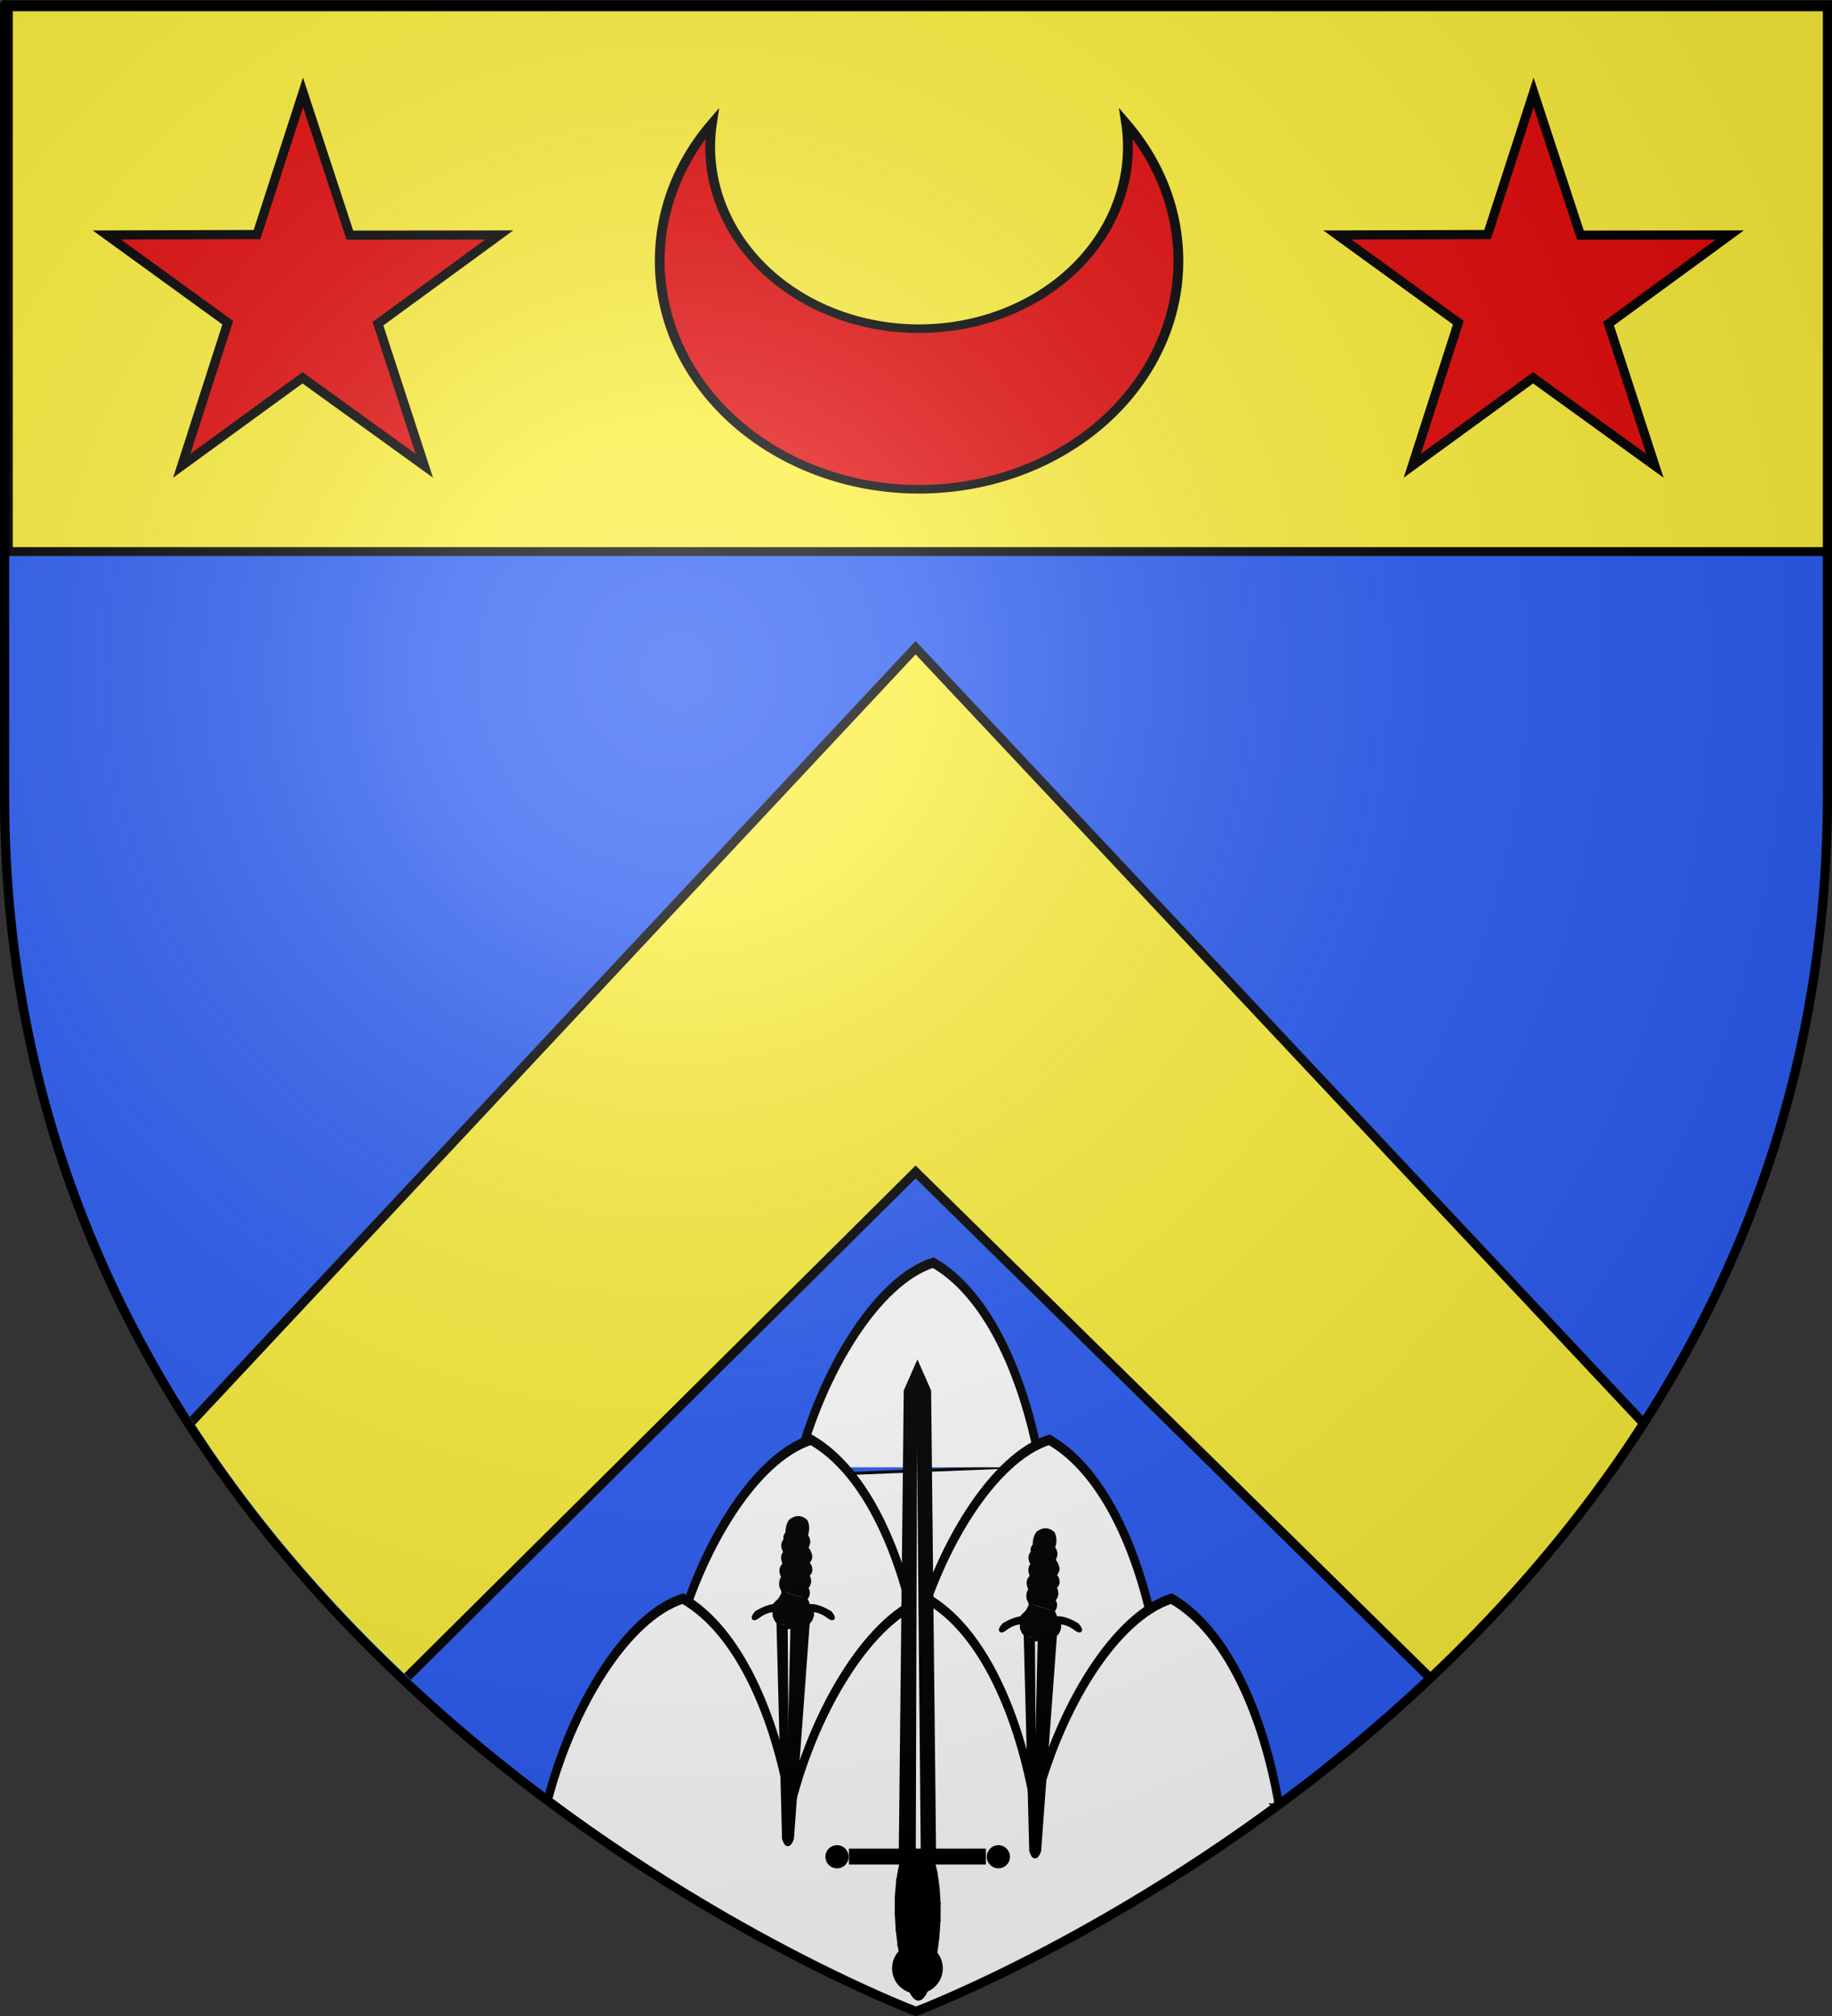 <?xml version="1.0" encoding="UTF-8" standalone="no"?>
<svg
   xmlns:dc="http://purl.org/dc/elements/1.1/"
   xmlns:cc="http://creativecommons.org/ns#"
   xmlns:rdf="http://www.w3.org/1999/02/22-rdf-syntax-ns#"
   xmlns:svg="http://www.w3.org/2000/svg"
   xmlns="http://www.w3.org/2000/svg"
   xmlns:xlink="http://www.w3.org/1999/xlink"
   xmlns:sodipodi="http://sodipodi.sourceforge.net/DTD/sodipodi-0.dtd"
   xmlns:inkscape="http://www.inkscape.org/namespaces/inkscape"
   height="660"
   width="600"
   version="1.0"
   id="svg2"
   sodipodi:version="0.32"
   inkscape:version="0.48.2 r9819"
   sodipodi:docname="Blason_ville_fr_Faget-Abbatial (Gers).svg"
   inkscape:export-filename="/Users/olivier/Desktop/Blason Rouge/Blason_Vide_3D.png"
   inkscape:export-xdpi="144"
   inkscape:export-ydpi="144">
  <rect width="100%" height="100%" fill="#333333" stroke="none"/>
  <sodipodi:namedview
     inkscape:window-height="712"
     inkscape:window-width="1024"
     inkscape:pageshadow="2"
     inkscape:pageopacity="0.0"
     guidetolerance="10.0"
     gridtolerance="10.0"
     objecttolerance="10.0"
     borderopacity="1.0"
     bordercolor="#666666"
     pagecolor="#ffffff"
     id="base"
     showgrid="true"
     height="660px"
     inkscape:zoom="0.83972969"
     inkscape:cx="249.5479"
     inkscape:cy="266.04284"
     inkscape:window-x="-4"
     inkscape:window-y="-4"
     inkscape:current-layer="layer4"
     inkscape:snap-global="false">
    <inkscape:grid
       type="xygrid"
       id="grid3629" />
  </sodipodi:namedview>
  <desc
     id="desc4">Flag of Canton of Valais (Wallis)</desc>
  <defs
     id="defs6">
    <linearGradient
       id="linearGradient2893">
      <stop
         style="stop-color:white;stop-opacity:0.314;"
         offset="0"
         id="stop2895" />
      <stop
         id="stop2897"
         offset="0.19"
         style="stop-color:white;stop-opacity:0.251;" />
      <stop
         style="stop-color:#6b6b6b;stop-opacity:0.125;"
         offset="0.6"
         id="stop2901" />
      <stop
         style="stop-color:black;stop-opacity:0.125;"
         offset="1"
         id="stop2899" />
    </linearGradient>
    <radialGradient
       inkscape:collect="always"
       xlink:href="#linearGradient2893"
       id="radialGradient3163"
       gradientUnits="userSpaceOnUse"
       gradientTransform="matrix(1.353,0,0,1.349,-77.629,-85.747)"
       cx="221.445"
       cy="226.331"
       fx="221.445"
       fy="226.331"
       r="300" />
    <clipPath
       clipPathUnits="userSpaceOnUse"
       id="clipPath3288">
      <g
         style="display:inline"
         inkscape:label="Fond écu"
         id="g3290"
         transform="translate(1.096,-110.174)">
        <path
           inkscape:connector-curvature="0"
           sodipodi:nodetypes="cccccc"
           d="m 300,658.5 c 0,0 298.5,-112.32 298.5,-397.772 0,-285.452 0,-258.552 0,-258.552 l -597,0 0,258.552 C 1.5,546.18 300,658.5 300,658.5 z"
           style="fill:#bababa;fill-opacity:1;fill-rule:evenodd;stroke:none"
           id="path3292" />
      </g>
    </clipPath>
  </defs>
  <g
     inkscape:groupmode="layer"
     id="layer3"
     inkscape:label="Fond écu"
     style="display:inline"
     sodipodi:insensitive="true">
    <path
       id="path2855"
       style="fill:#2b5df2;fill-opacity:1;fill-rule:evenodd;stroke:none"
       d="m 300,658.5 c 0,0 298.5,-112.32 298.5,-397.772 0,-285.452 0,-258.552 0,-258.552 l -597,0 0,258.552 C 1.5,546.18 300,658.5 300,658.5 z"
       sodipodi:nodetypes="cccccc"
       inkscape:connector-curvature="0" />
    <path
       sodipodi:nodetypes="ccccccc"
       id="path10706"
       d="m 26.013,396.062 c 13.722,36.394 33.087,68.608 54.357,96.906 L 300,274.906 520.567,491.719 c 21.023,-28.183 40.123,-60.222 53.67,-96.375 L 300,103.283 26.013,396.062 z"
       style="fill:#fcef3c;fill-opacity:1;fill-rule:evenodd;stroke:#000000;stroke-width:3;stroke-linecap:butt;stroke-linejoin:miter;stroke-miterlimit:4;stroke-opacity:1;stroke-dasharray:none;display:inline"
       inkscape:connector-curvature="0"
       transform="translate(-0.125,108.767)"
       clip-path="url(#clipPath3288)" />
    <g
       style="fill:#fcef3c;display:inline"
       inkscape:label="chef"
       id="layer5"
       transform="translate(1.206,-0.55)">
      <rect
         y="2.114"
         x="1.532"
         height="179.009"
         width="596.466"
         id="rect2230"
         style="fill:#fcef3c;fill-opacity:1;fill-rule:nonzero;stroke:#000000;stroke-width:2.902;stroke-miterlimit:4;stroke-opacity:1;stroke-dasharray:none" />
    </g>
  </g>
  <g
     inkscape:groupmode="layer"
     id="layer4"
     inkscape:label="Meubles"
     sodipodi:insensitive="true">
    <path
       style="fill:#ffffff;stroke:#000000;stroke-width:1px;stroke-linecap:butt;stroke-linejoin:miter;stroke-opacity:1"
       d="M 279.612,482.33 181.553,590.097 c 29.773,24.272 79.935,53.398 117.476,67.961 35.599,-14.239 83.819,-39.159 118.447,-66.019 L 328.155,480.388 z"
       id="path4511"
       inkscape:connector-curvature="0"
       sodipodi:nodetypes="cccccc" />
    <use
       x="0"
       y="0"
       xlink:href="#use4507"
       id="use4509"
       transform="translate(-38,-58)"
       width="600"
       height="660" />
    <use
       x="0"
       y="0"
       xlink:href="#path4499"
       id="use4505"
       transform="translate(-38,-52)"
       width="600"
       height="660" />
    <use
       x="0"
       y="0"
       xlink:href="#use4505"
       id="use4507"
       transform="translate(78,0)"
       width="600"
       height="660" />
    <use
       x="0"
       y="0"
       xlink:href="#path4499"
       id="use4501"
       transform="translate(-80,0)"
       width="600"
       height="660" />
    <use
       x="0"
       y="0"
       xlink:href="#use4501"
       id="use4503"
       transform="translate(160,0)"
       width="600"
       height="660" />
    <path
       style="fill:#ffffff;stroke:#000000;stroke-width:3.101;stroke-linecap:butt;stroke-linejoin:miter;stroke-miterlimit:4;stroke-opacity:1;stroke-dasharray:none"
       d="M 249.515,604.66 C 258.576,574.887 279.288,547.055 300,541.553 c 21.036,10.032 34.304,36.57 39.806,63.107"
       id="path4499"
       inkscape:connector-curvature="0"
       sodipodi:nodetypes="ccc"
       transform="matrix(0.882,0,0,1.062,39.046,-51.773)" />
    <path
       style="fill:none;stroke:#000000;stroke-width:1px;stroke-linecap:butt;stroke-linejoin:miter;stroke-opacity:1"
       d="M 221.182,615.665 z"
       id="path4456"
       inkscape:connector-curvature="0" />
    <path
       id="path8347"
       style="fill:#e20909;fill-opacity:1;stroke:#000000;stroke-width:3;stroke-miterlimit:4;stroke-opacity:1;stroke-dasharray:none;stroke-dashoffset:0"
       d="M 75,13.88 90.345,60.628 139.266,60.571 99.547,89.612 114.718,136.12 74.826,107.32 35.282,136.12 50.345,89.28 10.734,60.571 59.937,60.423 75,13.88 z"
       inkscape:connector-curvature="0"
       transform="translate(24.243,16.359)" />
    <use
       x="0"
       y="0"
       xlink:href="#path8347"
       id="use3344"
       transform="translate(403.029,0)"
       width="600"
       height="660" />
    <path
       id="path3358"
       d="M 4,62 A 299,298 0 1 1 4,538 238,240 0 1 0 4,62 z"
       inkscape:connector-curvature="0"
       style="fill:#e20909;stroke:#000000;stroke-width:11.234"
       transform="matrix(0,0.25,-0.285,0,386.5,39.446)" />
    <g
       style="fill:#000000;stroke-width:3.416;stroke-miterlimit:4;stroke-dasharray:none"
       id="layer1-3"
       transform="matrix(0.271,0,0,-0.271,227.233,707.577)">
      <g
         style="fill:#000000;stroke-width:3.416;stroke-miterlimit:4;stroke-dasharray:none"
         id="g13414">
        <path
           inkscape:connector-curvature="0"
           id="rect4549"
           style="fill:#000000;fill-opacity:1;fill-rule:nonzero;stroke:#000000;stroke-width:3.691;stroke-miterlimit:4;stroke-opacity:1;stroke-dasharray:none"
           d="m 254.813,227.219 c 10.214,-41.607 23.143,-41.607 32.857,0 9.714,41.607 12.714,92.821 2,134.429 -10.714,41.607 -28.143,41.607 -38.857,0 -10.714,-41.607 -6.214,-92.821 4,-134.429 z" />
        <g
           style="fill:#000000;stroke-width:3.416;stroke-miterlimit:4;stroke-dasharray:none"
           id="g4551"
           transform="translate(5.076,0)">
          <path
             sodipodi:nodetypes="cccccc"
             inkscape:connector-curvature="0"
             id="rect2770"
             style="fill:#000000;fill-opacity:1;fill-rule:nonzero;stroke:#000000;stroke-width:3.691;stroke-miterlimit:4;stroke-opacity:1;stroke-dasharray:none"
             d="m 244.457,371.58 41.416,0 -6,559.227 -14.708,33.355 -14.708,-33.355 z" />
          <path
             sodipodi:nodetypes="cccc"
             inkscape:connector-curvature="0"
             id="path2773"
             style="fill:#ffffff;fill-opacity:1;fill-rule:evenodd;stroke:none"
             d="m 263.156,375.062 1.496,485.344 4.504,-485.344 z" />
        </g>
        <path
           inkscape:connector-curvature="0"
           id="path16111"
           style="fill:#000000;fill-opacity:1;fill-rule:nonzero;stroke:none"
           d="m 259.285,206.733 c -0.389,0.944 -0.77,1.874 -1.125,2.812 l 31.344,18.25 c -0.313,-1.338 -0.641,-2.667 -0.969,-4 l -29.25,-17.062 z m -5.5,16.812 c -0.264,0.998 -0.526,2 -0.781,3 l 41,23.906 c -0.213,-1.295 -0.429,-2.583 -0.656,-3.875 l -39.562,-23.031 z m -4.156,17.562 c -0.217,1.031 -0.449,2.061 -0.656,3.094 l 47.875,27.875 c -0.12,-1.232 -0.241,-2.457 -0.375,-3.688 L 249.628,241.108 z m -3.312,18.094 c -0.162,1.051 -0.316,2.103 -0.469,3.156 l 52.344,30.5 c -0.036,-1.176 -0.076,-2.356 -0.125,-3.531 l -51.75,-30.125 z m -2.312,18.656 c -0.104,1.085 -0.22,2.164 -0.312,3.25 l 54.438,31.719 c 0.042,-1.138 0.065,-2.268 0.094,-3.406 l -54.219,-31.562 z m -1.281,19.25 c -0.038,1.132 -0.068,2.274 -0.094,3.406 l 54.125,31.531 c 0.116,-1.09 0.21,-2.19 0.312,-3.281 L 242.722,297.108 z m 0,20 c 0.04,1.178 0.07,2.354 0.125,3.531 l 51.25,29.844 c 0.08,-0.362 0.169,-0.734 0.25,-1.094 0.118,-0.68 0.231,-1.351 0.344,-2.031 l -51.969,-30.25 z m 1.469,20.844 c 0.188,1.253 0.37,2.518 0.562,3.781 l 45.188,26.344 c 0.284,-0.998 0.553,-1.994 0.812,-3 l -46.562,-27.125 z" />
        <rect
           transform="translate(0,2.343)"
           id="rect1882"
           style="fill:#000000;fill-opacity:1;fill-rule:nonzero;stroke:#000000;stroke-width:3.691;stroke-miterlimit:4;stroke-opacity:1;stroke-dasharray:none"
           y="358.073"
           x="189.307"
           height="15.521"
           width="161.869" />
        <g
           style="fill:#000000;stroke-width:3.416;stroke-miterlimit:4;stroke-dasharray:none"
           id="g5445"
           transform="translate(0,4)">
          <path
             inkscape:connector-curvature="0"
             id="path5443"
             style="fill:#000000;fill-opacity:1;fill-rule:nonzero;stroke:#000000;stroke-width:3.691;stroke-miterlimit:4;stroke-opacity:1;stroke-dasharray:none"
             transform="translate(-18.662,191.199)"
             d="m 317.693,37.924 a 28.789,28.789 0 1 1 -57.579,0 28.789,28.789 0 1 1 57.579,0 z" />
          <path
             inkscape:connector-curvature="0"
             id="path5441"
             style="fill:#000000;fill-opacity:1;fill-rule:nonzero;stroke:#000000;stroke-width:4.295;stroke-miterlimit:4;stroke-opacity:1;stroke-dasharray:none"
             transform="matrix(0.859,0,0,0.859,143.525,198.275)"
             d="m 161.624,35.904 a 14.142,14.142 0 1 1 -28.284,0 14.142,14.142 0 1 1 28.284,0 z" />
          <use
             style="fill:#000000;stroke-width:3.416;stroke-miterlimit:4;stroke-dasharray:none"
             height="604.78"
             width="166.869"
             transform="translate(97.856,134.822)"
             id="use2994"
             xlink:href="#path5441"
             y="0"
             x="0" />
          <use
             style="fill:#000000;stroke-width:3.416;stroke-miterlimit:4;stroke-dasharray:none"
             height="604.78"
             width="166.869"
             transform="translate(-195,0)"
             id="use2996"
             xlink:href="#use2994"
             y="0"
             x="0" />
        </g>
      </g>
    </g>
    <g
       inkscape:label="Meubles"
       id="layer1-4"
       transform="matrix(0.178,0,0,0.178,209.066,492.857)">
      <g
         style="fill:#000000"
         id="g2513"
         transform="matrix(-0.738,-0.675,0.675,-0.738,331.198,1013.628)">
        <path
           id="path3893"
           style="fill:#000000"
           d="m 590.4,616.1 c 2,2.5 4.899,3.7 8.8,3.301 7.6,-1.101 15,-4.2 21.899,-9.2 7,-3.5 13.7,-4.5 20,-2.9 1.101,-4 -0.6,-8.2 -5.199,-12.7 -2.5,-2.399 -5.4,-3.899 -8.801,-4.399 -5.6,-0.9 -12.5,0.899 -20.6,5.5 -6.2,4 -12.7,6.6 -19.4,7.5 C 585.9,607.8 586.9,612.1 590.4,616.1 z"
           inkscape:connector-curvature="0" />
        <path
           id="path3897"
           style="fill:#000000"
           d="m 317.4,254.2 -0.3,-0.2 c -12.1,-7.5 -15.5,-4.5 -10.2,8.7 l 246.5,312.6 c 1.199,-7.399 6.1,-15.3 15.1,-23.5 l -208,-238.2 208,238.2 c 9,-7.5 17.1,-11.3 24.5,-11.399 L 317.4,254.2 z"
           inkscape:connector-curvature="0" />
        <path
           id="path3899"
           style="fill:#000000"
           d="m 593,540.4 c -7.4,0.1 -15.5,3.899 -24.5,11.399 -9,8.2 -13.9,16.101 -15.1,23.5 -0.601,4.2 0,8.4 1.899,12.3 0.7,1.4 1.5,2.801 2.5,4.101 1.5,1.5 3.2,2.7 5,3.6 2.9,1.7 6.101,2.5 9.3,2.7 8.301,0.1 17.301,-4.6 27.2,-14.4 8.3,-7.6 12.7,-15.199 13.3,-22.5 0.2,-2.899 -0.199,-5.699 -1.199,-8.6 -0.601,-1.9 -1.601,-3.9 -2.801,-5.8 -1.1,-1 -2.1,-1.9 -3.3,-2.601 C 601.5,541.5 597.4,540.4 593,540.4 z m 1.2,16.3 c 4.1,5.7 2.6,11.5 -4.7,17.399 -8,8.801 -14.7,10.301 -20.2,4.301 -2.7,-6.7 -0.6,-12.4 6.2,-17.5 7.5,-6.7 13.8,-8.1 18.7,-4.2 z"
           inkscape:connector-curvature="0" />
        <path
           id="path3901"
           style="fill:#000000"
           d="m 589.5,574.1 c 7.3,-5.899 8.8,-11.699 4.7,-17.399 -4.9,-3.9 -11.2,-2.5 -18.7,4.2 -6.8,5.1 -8.9,10.8 -6.2,17.5 5.5,5.999 12.2,4.499 20.2,-4.301 z"
           inkscape:connector-curvature="0" />
        <path
           id="path3903"
           style="fill:#000000"
           d="m 612.6,561.1 c -0.6,7.301 -5,14.9 -13.3,22.5 -9.9,9.8 -18.9,14.5 -27.2,14.4 -2,1.3 -4,2.6 -5.899,3.8 7.2,2 14.2,2.5 20.899,1.4 6.7,-0.9 13.2,-3.5 19.4,-7.5 8.1,-4.601 15,-6.4 20.6,-5.5 -4.3,-3 -7.699,-6.9 -10.199,-11.8 2,-7.601 2.699,-14.9 1.899,-21.801 l -0.9,0.101 c -1.1,2.1 -3,3.6 -5.3,4.4 z"
           inkscape:connector-curvature="0" />
        <path
           id="path3907"
           style="fill:#000000"
           d="m 599.2,619.4 c -0.8,5.1 0.3,9.5 3.2,13.399 3.899,4.101 7.399,5.8 10.6,5.101 0.1,0 0.2,0 0.3,0 0,0 0,0 0.101,-0.101 7.199,-1.399 13.399,-4.2 18.6,-8.3 8.4,-4.5 16.3,-5.3 23.9,-2.7 1.3,-6.7 -0.7,-11.899 -6,-15.5 -2.801,-1.899 -5.801,-3.3 -8.801,-4 -6.3,-1.6 -13,-0.6 -20,2.9 -6.9,5.001 -14.3,8.101 -21.9,9.201 z"
           inkscape:connector-curvature="0" />
        <path
           id="path3909"
           style="fill:#000000"
           d="m 613.4,637.8 c 0,0.101 0,0.101 0,0.101 -1.2,4.6 -0.801,8.6 1.399,11.899 4.4,4.5 8.8,6.2 13.3,5.101 0.301,0 0.601,-0.101 1,-0.2 0,0 0,0 0.101,0.1 7.7,-1.2 14.8,-3.6 21.2,-7 7.199,-3.5 13.699,-4.6 19.6,-3.5 0.5,-5.5 -1.6,-10.1 -6.5,-13.399 -2.4,-1.801 -5.1,-3.2 -7.6,-4.101 -7.601,-2.6 -15.5,-1.8 -23.9,2.7 -5.2,4.099 -11.4,6.899 -18.6,8.299 z"
           inkscape:connector-curvature="0" />
        <path
           id="path3911"
           style="fill:#000000"
           d="m 629.2,654.8 c 0,0.101 0,0.2 0,0.3 -1.101,4.4 -0.4,8.7 2.3,12.801 5.5,4.399 10.7,6.5 15.8,6.5 0.3,-0.101 0.601,-0.101 1.101,-0.2 7.6,-1.8 14,-4.7 19.199,-8.601 7.7,-4.1 13.4,-5.6 17.4,-4.399 0.2,-5.601 -1.5,-9.8 -5.3,-12.601 -3.101,-2.199 -6.3,-3.699 -9.7,-4.3 -5.9,-1.1 -12.4,0 -19.6,3.5 -6.4,3.4 -13.5,5.8 -21.2,7 z"
           inkscape:connector-curvature="0" />
        <path
           id="path3913"
           style="fill:#000000"
           d="m 665.2,690.4 -1,0.5 c 3.6,9.3 9.399,15.699 17.3,19.199 11.1,0.2 17.8,-5.6 20.3,-17.6 -1.1,-7.7 -4.8,-14.4 -10.899,-20.1 -0.301,3.8 -2.2,7.3 -5.9,10.3 C 678.5,686.5 671.9,689 665.2,690.4 z"
           inkscape:connector-curvature="0" />
        <path
           id="path3915"
           style="fill:#000000"
           d="m 648.4,674.2 0.199,1 c 0.801,4.6 2.4,8.3 5.101,11.3 4.2,3.1 7.6,4.5 10.399,4.2 0.4,-0.101 0.7,-0.101 1.101,-0.3 6.7,-1.4 13.3,-3.9 19.8,-7.7 3.7,-3 5.6,-6.5 5.9,-10.3 0.5,-3.601 -0.4,-6.5 -2.301,-8.801 -0.899,-1.199 -2.1,-2 -3.6,-2.399 -4,-1.2 -9.7,0.3 -17.4,4.399 C 662.4,669.5 656,672.4 648.4,674.2 z"
           inkscape:connector-curvature="0" />
        <path
           id="path3917"
           style="fill:#000000;stroke:#000000;stroke-width:8.446;stroke-linecap:round;stroke-linejoin:round"
           d="m 317.1,254 c -12.1,-7.5 -15.5,-4.5 -10.2,8.7 l 246.5,312.6"
           inkscape:connector-curvature="0" />
        <path
           sodipodi:nodetypes="ccc"
           id="path3921"
           style="fill:#ffffff;stroke:#000000;stroke-width:8.446;stroke-linecap:round;stroke-linejoin:round"
           d="m 576.537,546.875 c -7.4,0.1 0.963,-2.576 -8.037,4.924 l -208,-238.2"
           inkscape:connector-curvature="0" />
        <path
           id="path3923"
           style="fill:#000000;stroke:#000000;stroke-width:8.446;stroke-linecap:round;stroke-linejoin:round"
           d="m 594.2,556.7 c -4.9,-3.9 -11.2,-2.5 -18.7,4.2 -6.8,5.1 -8.9,10.8 -6.2,17.5 5.5,6 12.2,4.5 20.2,-4.301 7.3,-5.899 8.8,-11.699 4.7,-17.399"
           inkscape:connector-curvature="0" />
        <path
           id="path3925"
           style="fill:#000000;stroke:#000000;stroke-width:8.446;stroke-linecap:round;stroke-linejoin:round"
           d="m 572.1,598 c 8.301,0.1 17.301,-4.6 27.2,-14.4 8.3,-7.6 12.7,-15.199 13.3,-22.5"
           inkscape:connector-curvature="0" />
        <path
           id="path3927"
           style="fill:#000000;stroke:#000000;stroke-width:8.446;stroke-linecap:round;stroke-linejoin:round"
           d="m 611.4,552.5 c -0.601,-1.9 -1.601,-3.9 -2.801,-5.8 -1.1,-1 -2.1,-1.9 -3.3,-2.601"
           inkscape:connector-curvature="0" />
        <path
           id="path3929"
           style="fill:#000000;stroke:#000000;stroke-width:8.446;stroke-linecap:round;stroke-linejoin:round"
           d="m 618.7,555.7 c 0,0.2 0,0.399 0.1,0.7 l 0,0.199 c 0.8,6.9 0.101,14.2 -1.899,21.801 2.5,4.899 5.899,8.8 10.199,11.8"
           inkscape:connector-curvature="0" />
        <path
           id="path3933"
           style="fill:#000000;stroke:#000000;stroke-width:8.446;stroke-linecap:round;stroke-linejoin:round"
           d="m 618.7,555.7 c -0.3,0.399 -0.601,0.7 -0.8,1 -1.101,2.1 -3,3.6 -5.301,4.399"
           inkscape:connector-curvature="0" />
        <path
           id="path3935"
           style="fill:#000000;stroke:#000000;stroke-width:8.446;stroke-linecap:round;stroke-linejoin:round"
           d="m 612.6,561.1 c 0.2,-2.899 -0.199,-5.699 -1.199,-8.6"
           inkscape:connector-curvature="0" />
        <path
           id="path3937"
           style="fill:#000000;stroke:#000000;stroke-width:8.446;stroke-linecap:round;stroke-linejoin:round"
           d="m 605.3,544.1 c -3.8,-2.6 -7.899,-3.699 -12.3,-3.699"
           inkscape:connector-curvature="0" />
        <path
           id="path3945"
           style="fill:#000000;stroke:#000000;stroke-width:8.446;stroke-linecap:round;stroke-linejoin:round"
           d="m 568.5,551.8 c -9,8.2 -13.9,16.101 -15.1,23.5 -0.601,4.2 0,8.4 1.899,12.3 0.7,1.4 1.5,2.801 2.5,4.101"
           inkscape:connector-curvature="0" />
        <path
           id="path3947"
           style="fill:#000000;stroke:#000000;stroke-width:8.446;stroke-linecap:round;stroke-linejoin:round"
           d="m 562.8,595.3 c 2.9,1.7 6.101,2.5 9.3,2.7"
           inkscape:connector-curvature="0" />
        <path
           id="path3953"
           style="fill:#000000;stroke:#000000;stroke-width:8.446;stroke-linecap:round;stroke-linejoin:round"
           d="m 557.8,591.7 c 1.5,1.5 3.2,2.7 5,3.6"
           inkscape:connector-curvature="0" />
        <path
           id="path3955"
           style="fill:#000000;stroke:#000000;stroke-width:8.446;stroke-linecap:round;stroke-linejoin:round"
           d="m 572.1,598 c -2,1.3 -4,2.6 -5.899,3.8"
           inkscape:connector-curvature="0" />
        <path
           sodipodi:nodetypes="cc"
           id="path3957"
           style="fill:#000000;stroke:#000000;stroke-width:8.446;stroke-linecap:round;stroke-linejoin:round"
           d="m 587.1,603.2 c -6.699,1.1 -9.368,-3.362 -16.568,-5.362"
           inkscape:connector-curvature="0" />
        <path
           id="path3961"
           style="fill:#000000;stroke:#000000;stroke-width:8.446;stroke-linecap:round;stroke-linejoin:round"
           d="m 599.2,619.4 c -3.9,0.399 -6.8,-0.801 -8.8,-3.301 -3.5,-4 -4.5,-8.3 -3.301,-12.899"
           inkscape:connector-curvature="0" />
        <path
           id="path3963"
           style="fill:#000000;stroke:#000000;stroke-width:8.446;stroke-linecap:round;stroke-linejoin:round"
           d="m 613.4,637.8 c -0.1,0.1 -0.1,0.1 -0.1,0.1 -0.1,0 -0.2,0 -0.3,0 -3.2,0.699 -6.7,-1 -10.6,-5.101 -2.9,-3.899 -4,-8.3 -3.2,-13.399"
           inkscape:connector-curvature="0" />
        <path
           id="path3965"
           style="fill:#000000;stroke:#000000;stroke-width:8.446;stroke-linecap:round;stroke-linejoin:round"
           d="m 629.2,654.8 c -0.101,-0.1 -0.101,-0.1 -0.101,-0.1 -0.399,0.1 -0.699,0.2 -1,0.2 -4.5,1.1 -8.899,-0.601 -13.3,-5.101 -2.2,-3.3 -2.6,-7.3 -1.399,-11.899 0,0 0,0 0,-0.101"
           inkscape:connector-curvature="0" />
        <path
           id="path3967"
           style="fill:#000000;stroke:#000000;stroke-width:8.446;stroke-linecap:round;stroke-linejoin:round"
           d="m 685,661.2 c -4,-1.2 -9.7,0.3 -17.4,4.399 -5.2,3.901 -11.6,6.801 -19.2,8.601 -0.5,0.1 -0.801,0.1 -1.101,0.2 -5.1,0 -10.3,-2.101 -15.8,-6.5 -2.7,-4.101 -3.4,-8.4 -2.3,-12.801 0,-0.1 0,-0.199 0,-0.3"
           inkscape:connector-curvature="0" />
        <path
           id="path3969"
           style="fill:#000000;stroke:#000000;stroke-width:8.446;stroke-linecap:round;stroke-linejoin:round"
           d="m 655.9,626.8 c -7.601,-2.6 -15.5,-1.8 -23.9,2.7 -5.2,4.1 -11.4,6.9 -18.6,8.3"
           inkscape:connector-curvature="0" />
        <path
           id="path3971"
           style="fill:#000000;stroke:#000000;stroke-width:8.446;stroke-linecap:round;stroke-linejoin:round"
           d="m 690.9,672.4 c 6.1,5.699 9.8,12.399 10.899,20.1 -2.5,12 -9.2,17.8 -20.3,17.6 -7.9,-3.5 -13.7,-9.899 -17.3,-19.199 -0.101,-0.101 -0.101,-0.101 -0.101,-0.2"
           inkscape:connector-curvature="0" />
        <path
           id="path3973"
           style="fill:#000000;stroke:#000000;stroke-width:8.446;stroke-linecap:round;stroke-linejoin:round"
           d="m 690.9,672.4 c -0.301,3.8 -2.2,7.3 -5.9,10.3 -6.5,3.8 -13.1,6.3 -19.8,7.7 -0.4,0.199 -0.7,0.199 -1.101,0.3"
           inkscape:connector-curvature="0" />
        <path
           id="path3975"
           style="fill:#000000;stroke:#000000;stroke-width:8.446;stroke-linecap:round;stroke-linejoin:round"
           d="m 664.1,690.7 c -2.8,0.3 -6.199,-1.101 -10.399,-4.2 -2.7,-3 -4.3,-6.7 -5.101,-11.3"
           inkscape:connector-curvature="0" />
        <path
           id="path3977"
           style="fill:#000000;stroke:#000000;stroke-width:8.446;stroke-linecap:round;stroke-linejoin:round"
           d="m 641.1,607.3 c 1.101,-4 -0.6,-8.2 -5.199,-12.7 -2.5,-2.399 -5.4,-3.899 -8.801,-4.399"
           inkscape:connector-curvature="0" />
        <path
           id="path3981"
           style="fill:#000000;stroke:#000000;stroke-width:8.446;stroke-linecap:round;stroke-linejoin:round"
           d="m 655.9,626.8 c 1.3,-6.7 -0.7,-11.899 -6,-15.5 -2.801,-1.899 -5.801,-3.3 -8.801,-4"
           inkscape:connector-curvature="0" />
        <path
           id="path3983"
           style="fill:#000000;stroke:#000000;stroke-width:8.446;stroke-linecap:round;stroke-linejoin:round"
           d="m 641.1,607.3 c -6.3,-1.6 -13,-0.6 -20,2.9 -6.899,5 -14.3,8.1 -21.899,9.2"
           inkscape:connector-curvature="0" />
        <path
           id="path3985"
           style="fill:#000000;stroke:#000000;stroke-width:8.446;stroke-linecap:round;stroke-linejoin:round"
           d="m 670,644.3 c 0.5,-5.5 -1.6,-10.1 -6.5,-13.399 -2.4,-1.801 -5.1,-3.2 -7.6,-4.101"
           inkscape:connector-curvature="0" />
        <path
           id="path3987"
           style="fill:#000000;stroke:#000000;stroke-width:8.446;stroke-linecap:round;stroke-linejoin:round"
           d="m 685,661.2 c 0.2,-5.601 -1.5,-9.8 -5.3,-12.601 -3.101,-2.199 -6.3,-3.699 -9.7,-4.3"
           inkscape:connector-curvature="0" />
        <path
           id="path3989"
           style="fill:#000000;stroke:#000000;stroke-width:8.446;stroke-linecap:round;stroke-linejoin:round"
           d="m 690.9,672.4 c 0.5,-3.601 -0.4,-6.5 -2.301,-8.801 -0.899,-1.199 -2.1,-2 -3.6,-2.399"
           inkscape:connector-curvature="0" />
        <path
           id="path3991"
           style="fill:#000000;stroke:#000000;stroke-width:8.446;stroke-linecap:round;stroke-linejoin:round"
           d="m 670,644.3 c -5.9,-1.1 -12.4,0 -19.6,3.5 -6.4,3.4 -13.5,5.8 -21.2,7"
           inkscape:connector-curvature="0" />
        <line
           x1="317.4"
           y1="254.2"
           x2="593"
           y2="540.4"
           id="line3993"
           style="fill:#000000;stroke:#000000;stroke-width:8.446;stroke-linecap:round;stroke-linejoin:round" />
      </g>
      <path
         sodipodi:nodetypes="ccccc"
         inkscape:connector-curvature="0"
         id="path3210"
         d="m 313.334,184.45 c 12.065,-1.957 26.782,4.45 39.826,12.277 10.172,11.5 4.932,15.165 -3.913,7.826 -11.739,-8.478 -22.5,-12.065 -32.283,-10.761 -0.978,-1.957 -2.651,-7.385 -3.629,-9.342 z"
         style="fill:#000000;stroke:#000000;stroke-width:5.63px;stroke-linecap:round;stroke-linejoin:miter;stroke-opacity:1" />
      <use
         height="679.998"
         width="561"
         transform="matrix(-1,0,0,1,570.063,0)"
         id="use3980"
         xlink:href="#path3210"
         y="0"
         x="0" />
    </g>
    <use
       x="0"
       y="0"
       xlink:href="#layer1-4"
       id="use4497"
       transform="translate(80.971,4)"
       width="600"
       height="660" />
  </g>
  <g
     inkscape:groupmode="layer"
     id="layer2"
     inkscape:label="Reflet final"
     sodipodi:insensitive="true">
    <path
       sodipodi:nodetypes="cccccc"
       d="M 300,658.5 C 300,658.5 598.5,546.18 598.5,260.728 C 598.5,-24.723 598.5,2.176 598.5,2.176 L 1.5,2.176 L 1.5,260.728 C 1.5,546.18 300,658.5 300,658.5 z "
       style="opacity:1;fill:url(#radialGradient3163);fill-opacity:1;fill-rule:evenodd;stroke:none;stroke-width:1px;stroke-linecap:butt;stroke-linejoin:miter;stroke-opacity:1"
       id="path2875"
       inkscape:export-xdpi="144"
       inkscape:export-ydpi="144" />
  </g>
  <g
     inkscape:groupmode="layer"
     id="layer1"
     inkscape:label="Contour final"
     sodipodi:insensitive="true">
    <path
       sodipodi:nodetypes="cccccc"
       d="M 300,658.5 C 300,658.5 1.5,546.18 1.5,260.728 C 1.5,-24.723 1.5,2.176 1.5,2.176 L 598.5,2.176 L 598.5,260.728 C 598.5,546.18 300,658.5 300,658.5 z "
       style="opacity:1;fill:none;fill-opacity:1;fill-rule:evenodd;stroke:#000000;stroke-width:3;stroke-linecap:butt;stroke-linejoin:miter;stroke-miterlimit:4;stroke-dasharray:none;stroke-opacity:1"
       id="path1411"
       inkscape:export-xdpi="144"
       inkscape:export-ydpi="144" />
  </g>
</svg>
